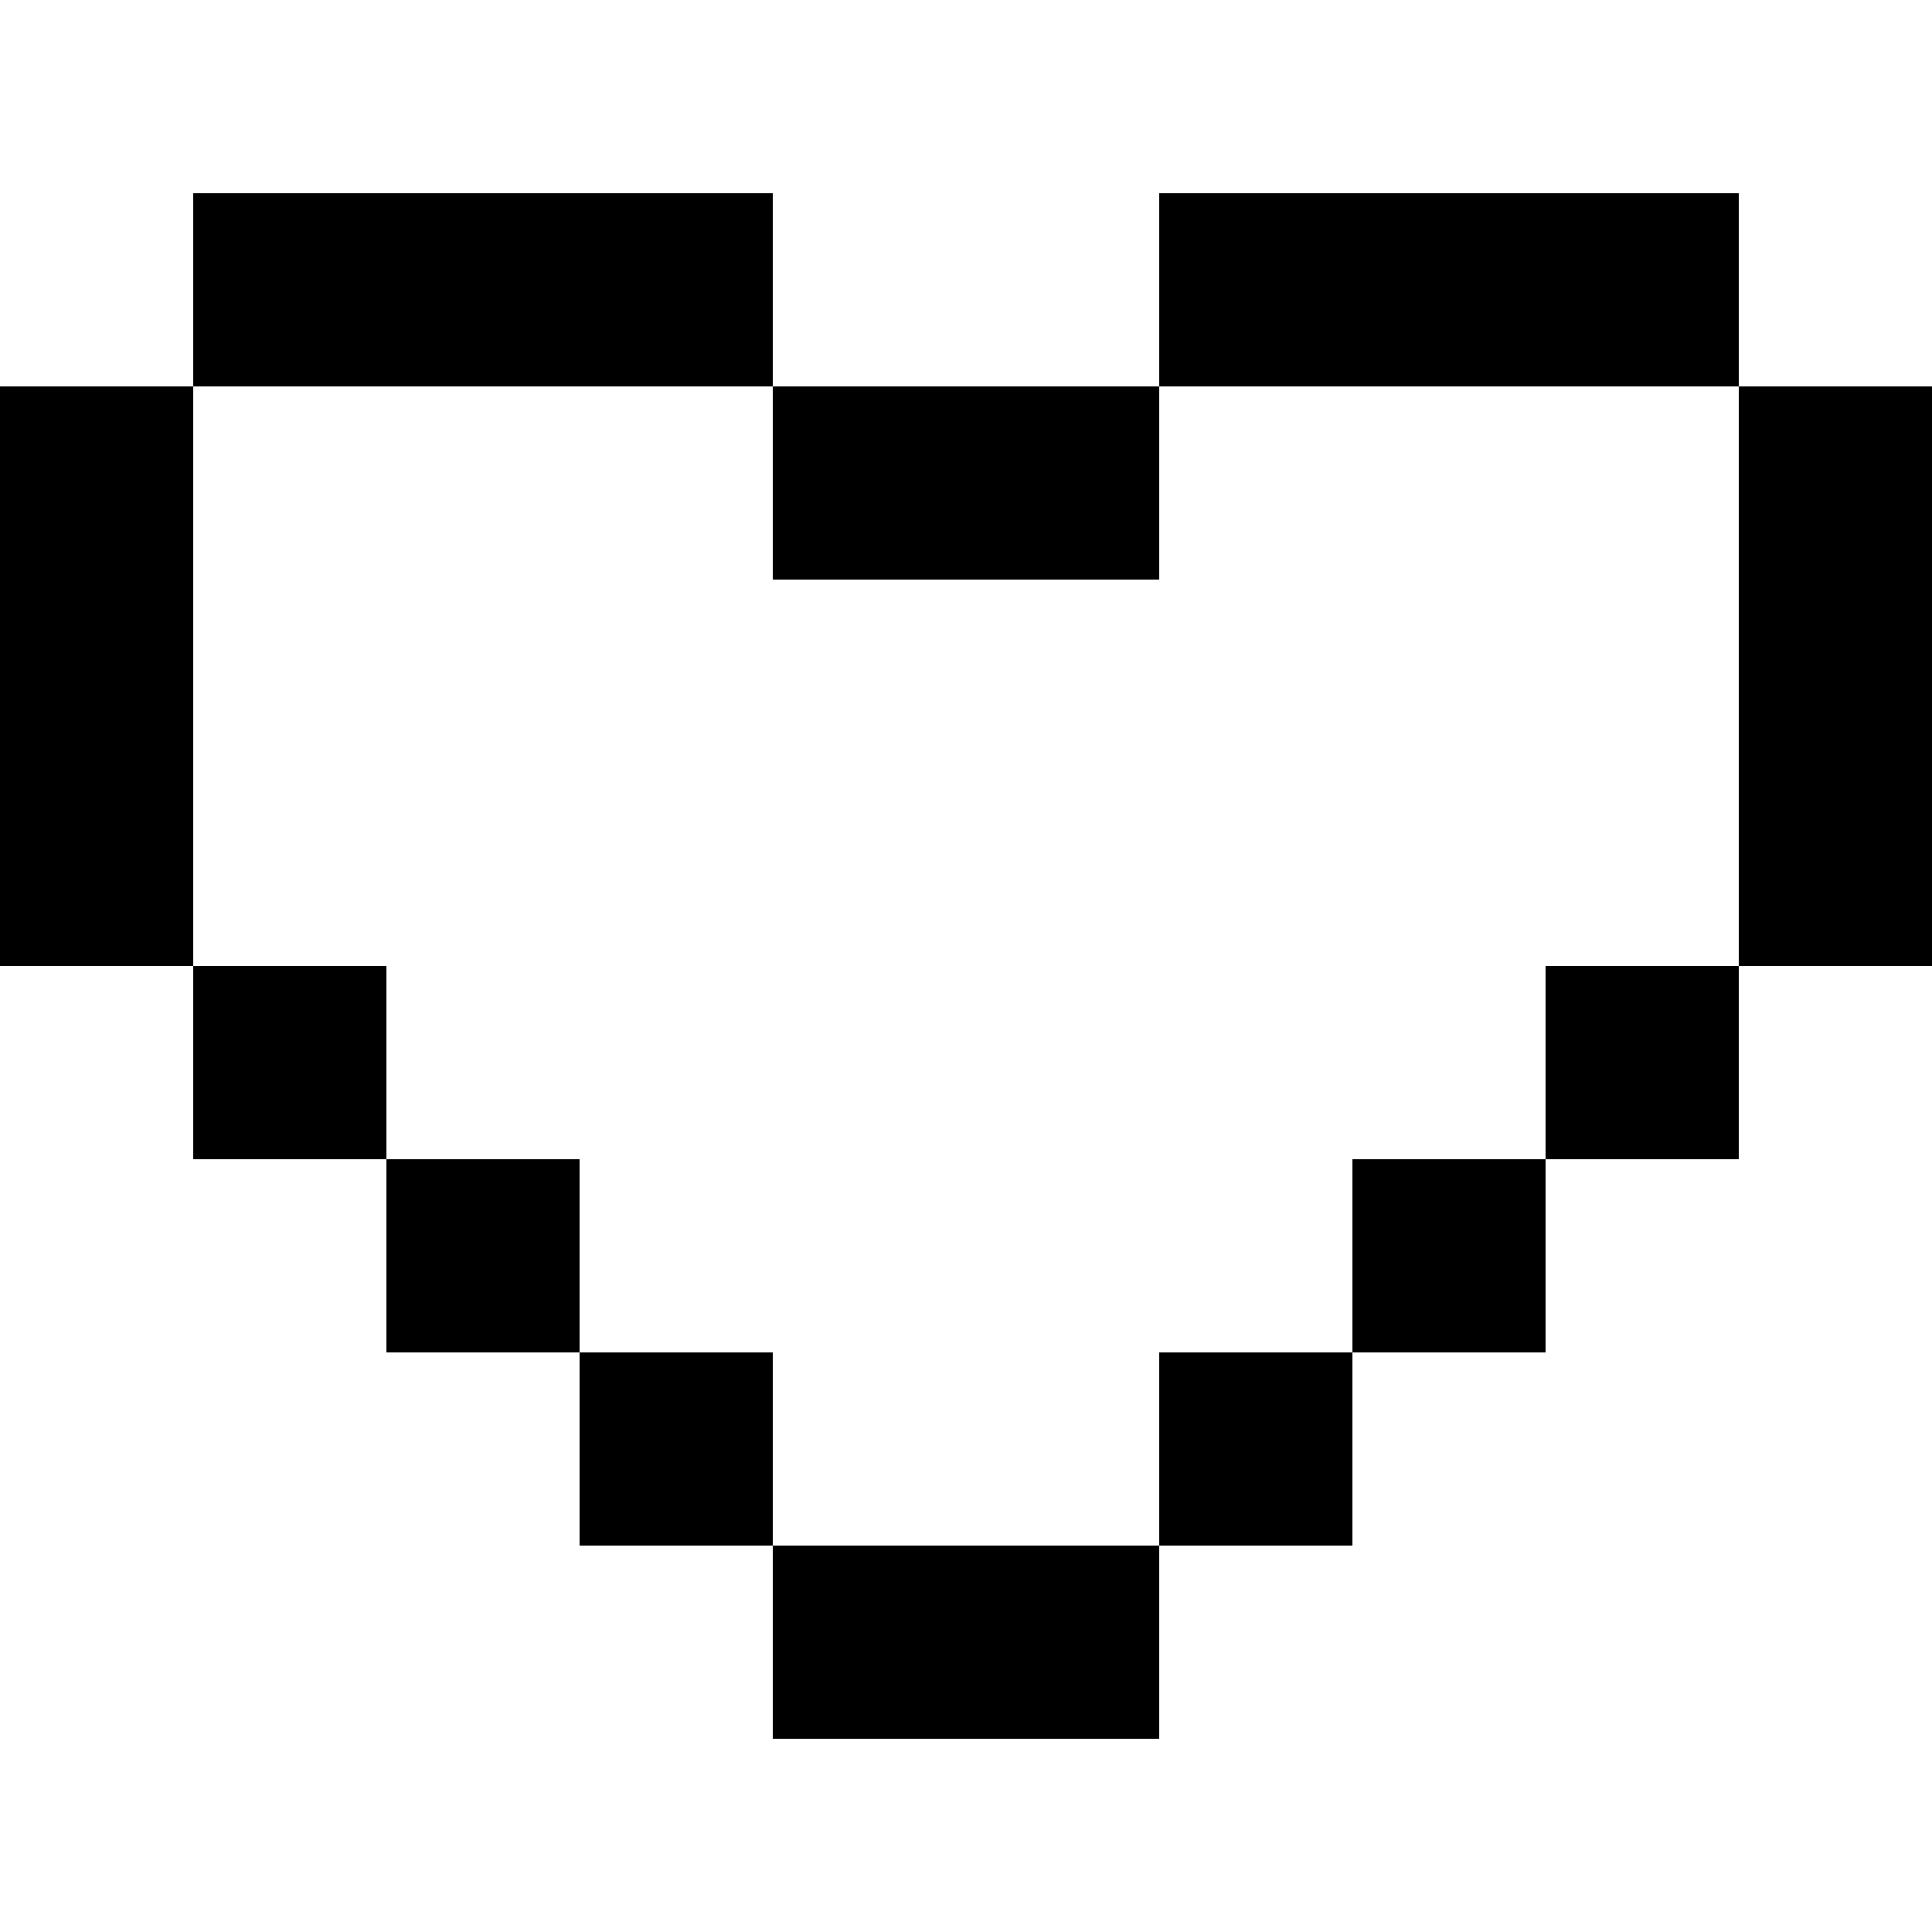 <svg width="60" height="60" viewBox="0 0 60 60" fill="none" xmlns="http://www.w3.org/2000/svg">
<path d="M24 6H18V12H24V6Z" fill="black"/>
<path d="M18 6H12V12H18V6Z" fill="black"/>
<path d="M30 12H24V18H30V12Z" fill="black"/>
<path d="M36 12H30V18H36V12Z" fill="black"/>
<path d="M42 6H36V12H42V6Z" fill="black"/>
<path d="M48 6H42V12H48V6Z" fill="black"/>
<path d="M54 6H48V12H54V6Z" fill="black"/>
<path d="M60 12H54V18H60V12Z" fill="black"/>
<path d="M60 18H54V24H60V18Z" fill="black"/>
<path d="M12 6H6V12H12V6Z" fill="black"/>
<path d="M6 12H0V18H6V12Z" fill="black"/>
<path d="M6 18H0V24H6V18Z" fill="black"/>
<path d="M6 24H0V30H6V24Z" fill="black"/>
<path d="M60 24H54V30H60V24Z" fill="black"/>
<path d="M12 30H6V36H12V30Z" fill="black"/>
<path d="M18 36H12V42H18V36Z" fill="black"/>
<path d="M24 42H18V48H24V42Z" fill="black"/>
<path d="M30 48H24V54H30V48Z" fill="black"/>
<path d="M36 48H30V54H36V48Z" fill="black"/>
<path d="M42 42H36V48H42V42Z" fill="black"/>
<path d="M48 36H42V42H48V36Z" fill="black"/>
<path d="M54 30H48V36H54V30Z" fill="black"/>
</svg>
